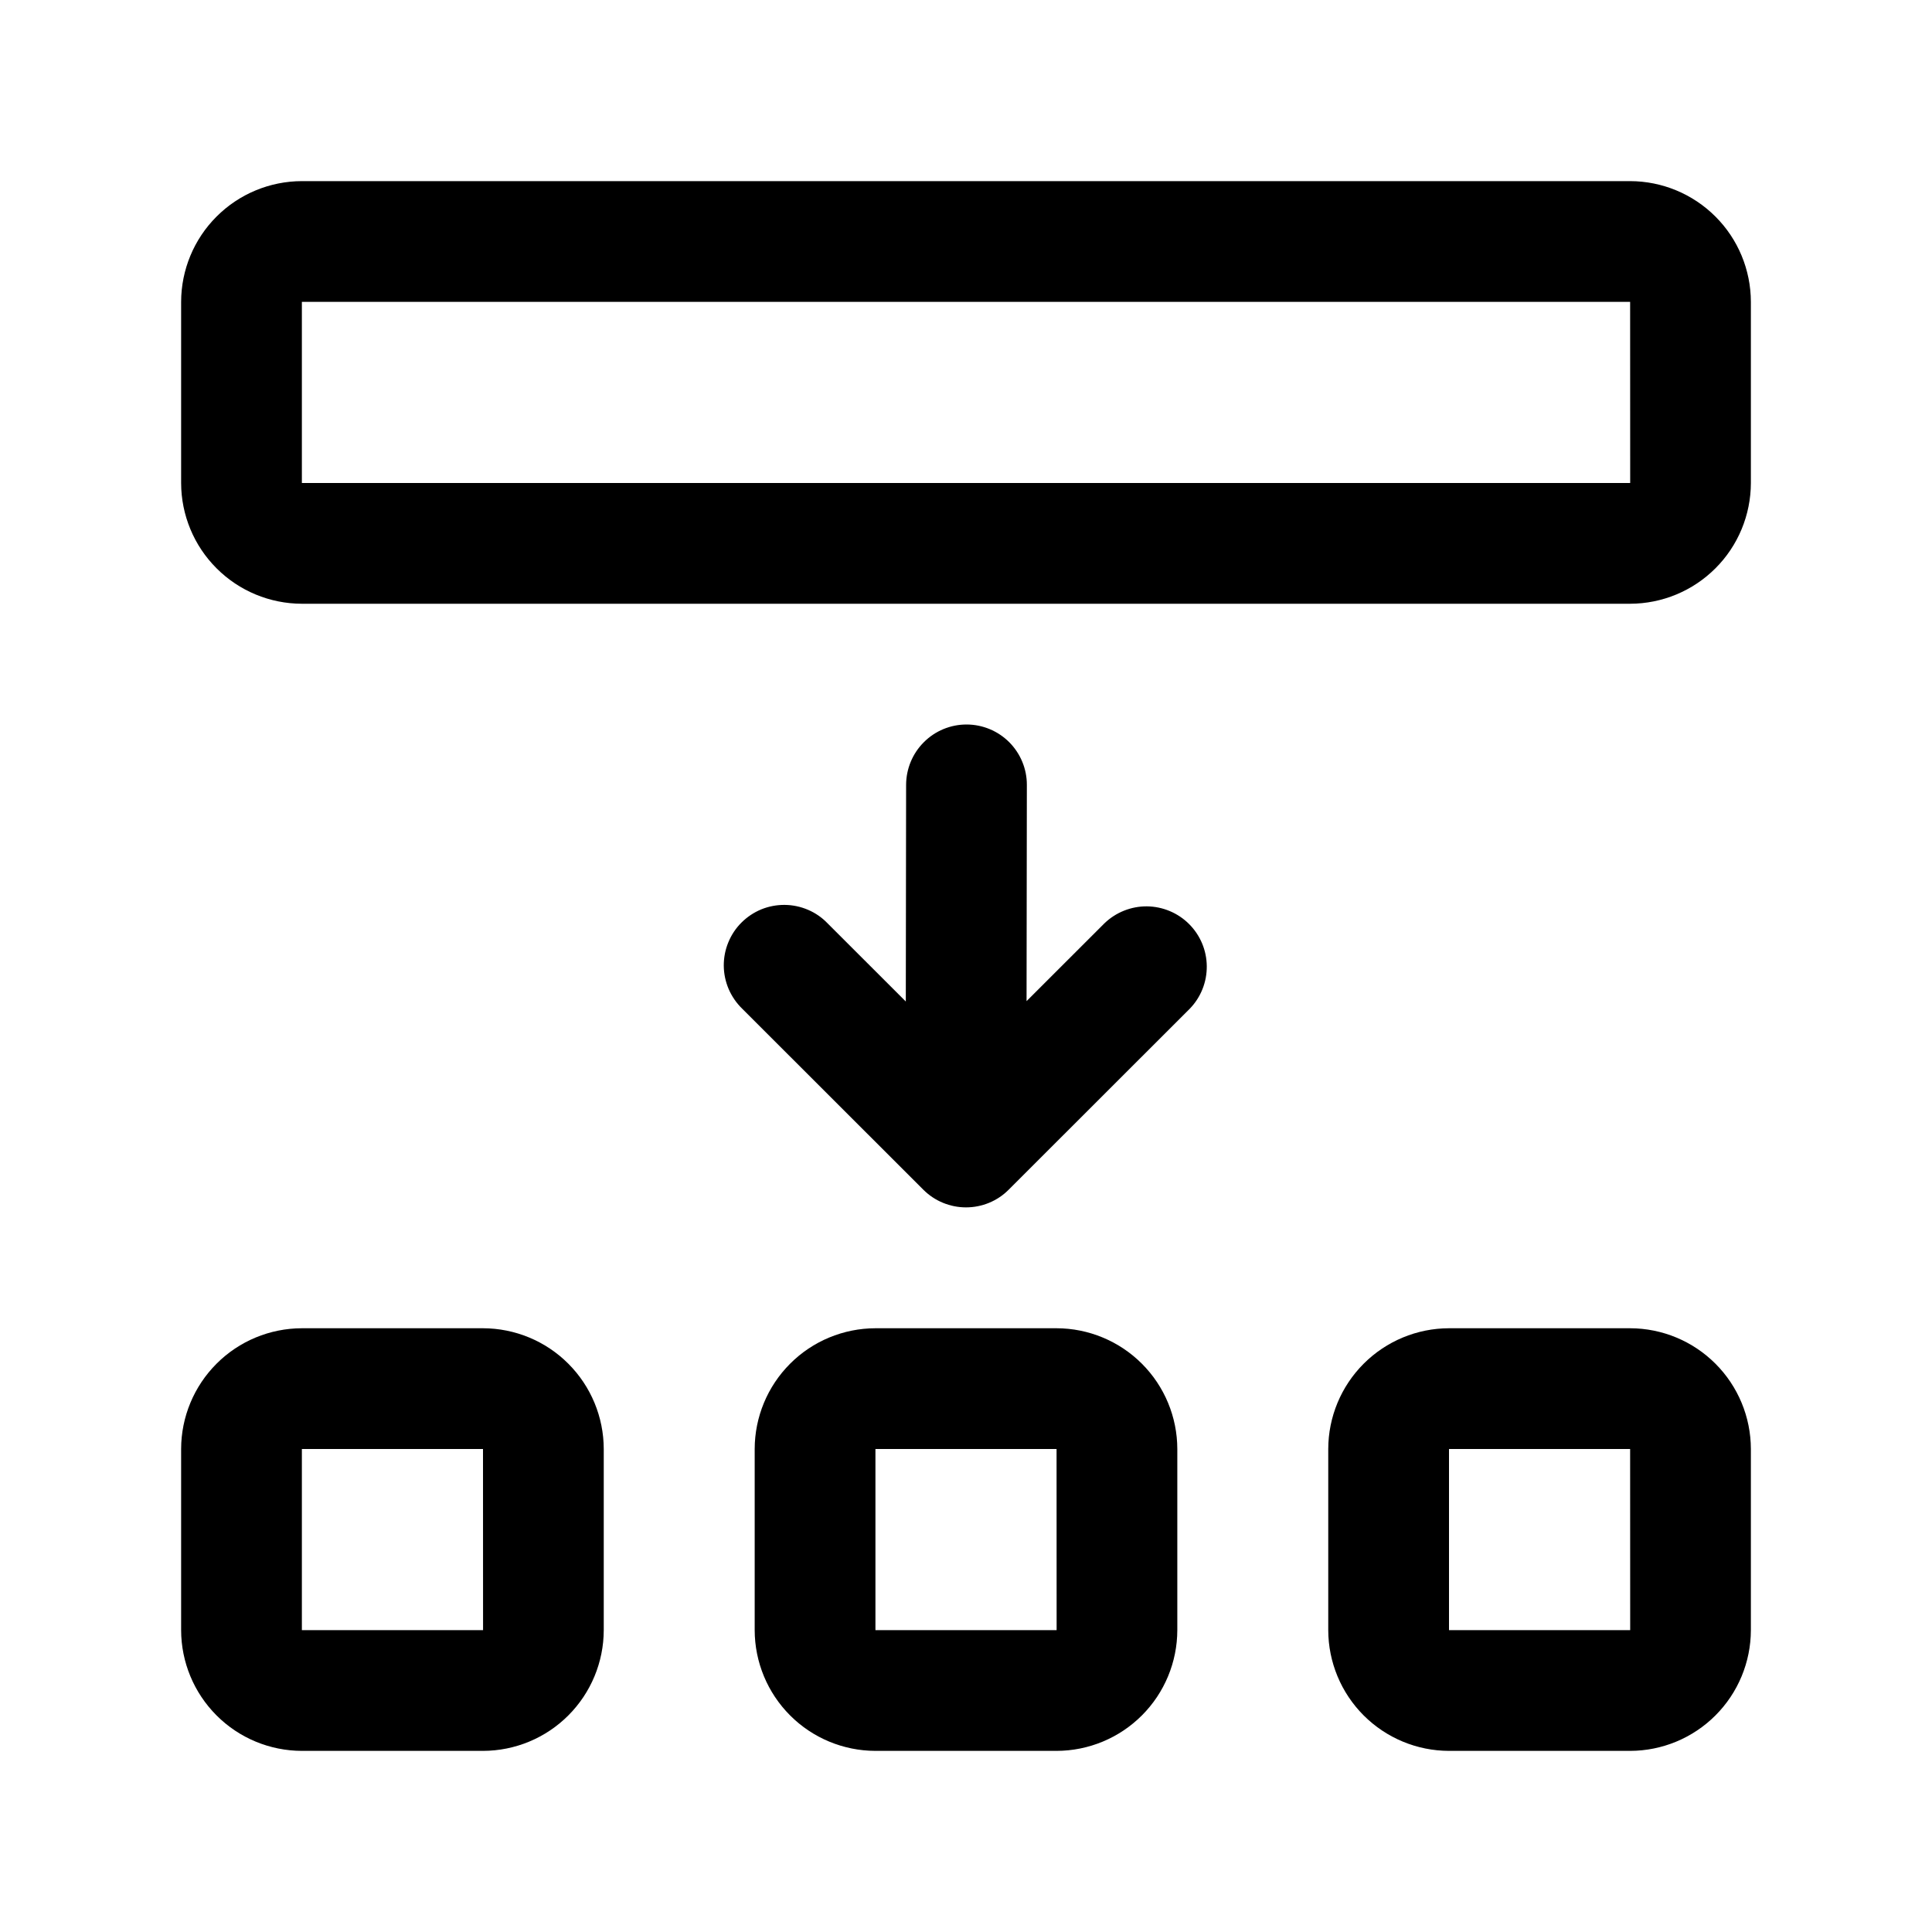 <svg width="32" height="32" viewBox="0 0 32 32" fill="none" xmlns="http://www.w3.org/2000/svg">
<path d="M18.293 15.293L17.003 16.582L17.008 13.001C17.009 12.736 16.903 12.481 16.716 12.293C16.529 12.106 16.274 12 16.009 12C15.744 12 15.489 12.105 15.302 12.293C15.114 12.48 15.009 12.734 15.008 12.999L15.003 16.588L13.707 15.293C13.615 15.197 13.505 15.121 13.383 15.069C13.261 15.017 13.13 14.989 12.997 14.988C12.864 14.987 12.732 15.012 12.609 15.062C12.486 15.113 12.375 15.187 12.281 15.281C12.187 15.374 12.113 15.486 12.063 15.609C12.012 15.732 11.987 15.864 11.988 15.996C11.989 16.129 12.017 16.26 12.069 16.382C12.122 16.504 12.198 16.615 12.293 16.707L15.293 19.705C15.386 19.798 15.496 19.872 15.618 19.922C15.739 19.972 15.869 19.998 16 19.998C16.132 19.998 16.262 19.972 16.383 19.922C16.504 19.872 16.615 19.798 16.707 19.705L19.707 16.707C19.89 16.518 19.99 16.266 19.988 16.004C19.986 15.741 19.881 15.491 19.695 15.305C19.51 15.12 19.259 15.015 18.997 15.012C18.735 15.01 18.482 15.111 18.293 15.293Z" fill="black"/>
<path d="M27 3H5C4.47 3.001 3.961 3.212 3.587 3.587C3.212 3.961 3.001 4.47 3 5V8C3.001 8.53 3.212 9.039 3.587 9.413C3.961 9.788 4.47 9.999 5 10H27C27.53 9.999 28.038 9.788 28.413 9.413C28.788 9.039 28.999 8.53 29 8V5C28.999 4.47 28.788 3.961 28.413 3.587C28.038 3.212 27.53 3.001 27 3ZM5 8V5H27L27.001 8H5Z" fill="black"/>
<path d="M8 22H5C4.47 22.001 3.961 22.212 3.587 22.587C3.212 22.962 3.001 23.47 3 24V27C3.001 27.53 3.212 28.038 3.587 28.413C3.961 28.788 4.47 28.999 5 29H8C8.53 28.999 9.039 28.788 9.413 28.413C9.788 28.038 9.999 27.53 10 27V24C9.999 23.47 9.788 22.962 9.413 22.587C9.039 22.212 8.53 22.001 8 22ZM5 27V24H8L8.001 27H5Z" fill="black"/>
<path d="M17.5 22H14.5C13.97 22.001 13.461 22.212 13.087 22.587C12.712 22.962 12.501 23.47 12.5 24V27C12.501 27.53 12.712 28.038 13.087 28.413C13.461 28.788 13.97 28.999 14.5 29H17.5C18.03 28.999 18.538 28.788 18.913 28.413C19.288 28.038 19.499 27.53 19.5 27V24C19.499 23.47 19.288 22.962 18.913 22.587C18.538 22.212 18.03 22.001 17.5 22ZM14.5 27V24H17.5L17.501 27H14.5Z" fill="black"/>
<path d="M27 22H24C23.47 22.001 22.962 22.212 22.587 22.587C22.212 22.962 22.001 23.47 22 24V27C22.001 27.53 22.212 28.038 22.587 28.413C22.962 28.788 23.47 28.999 24 29H27C27.53 28.999 28.038 28.788 28.413 28.413C28.788 28.038 28.999 27.53 29 27V24C28.999 23.47 28.788 22.962 28.413 22.587C28.038 22.212 27.53 22.001 27 22ZM24 27V24H27L27.001 27H24Z" fill="black"/>
</svg>
